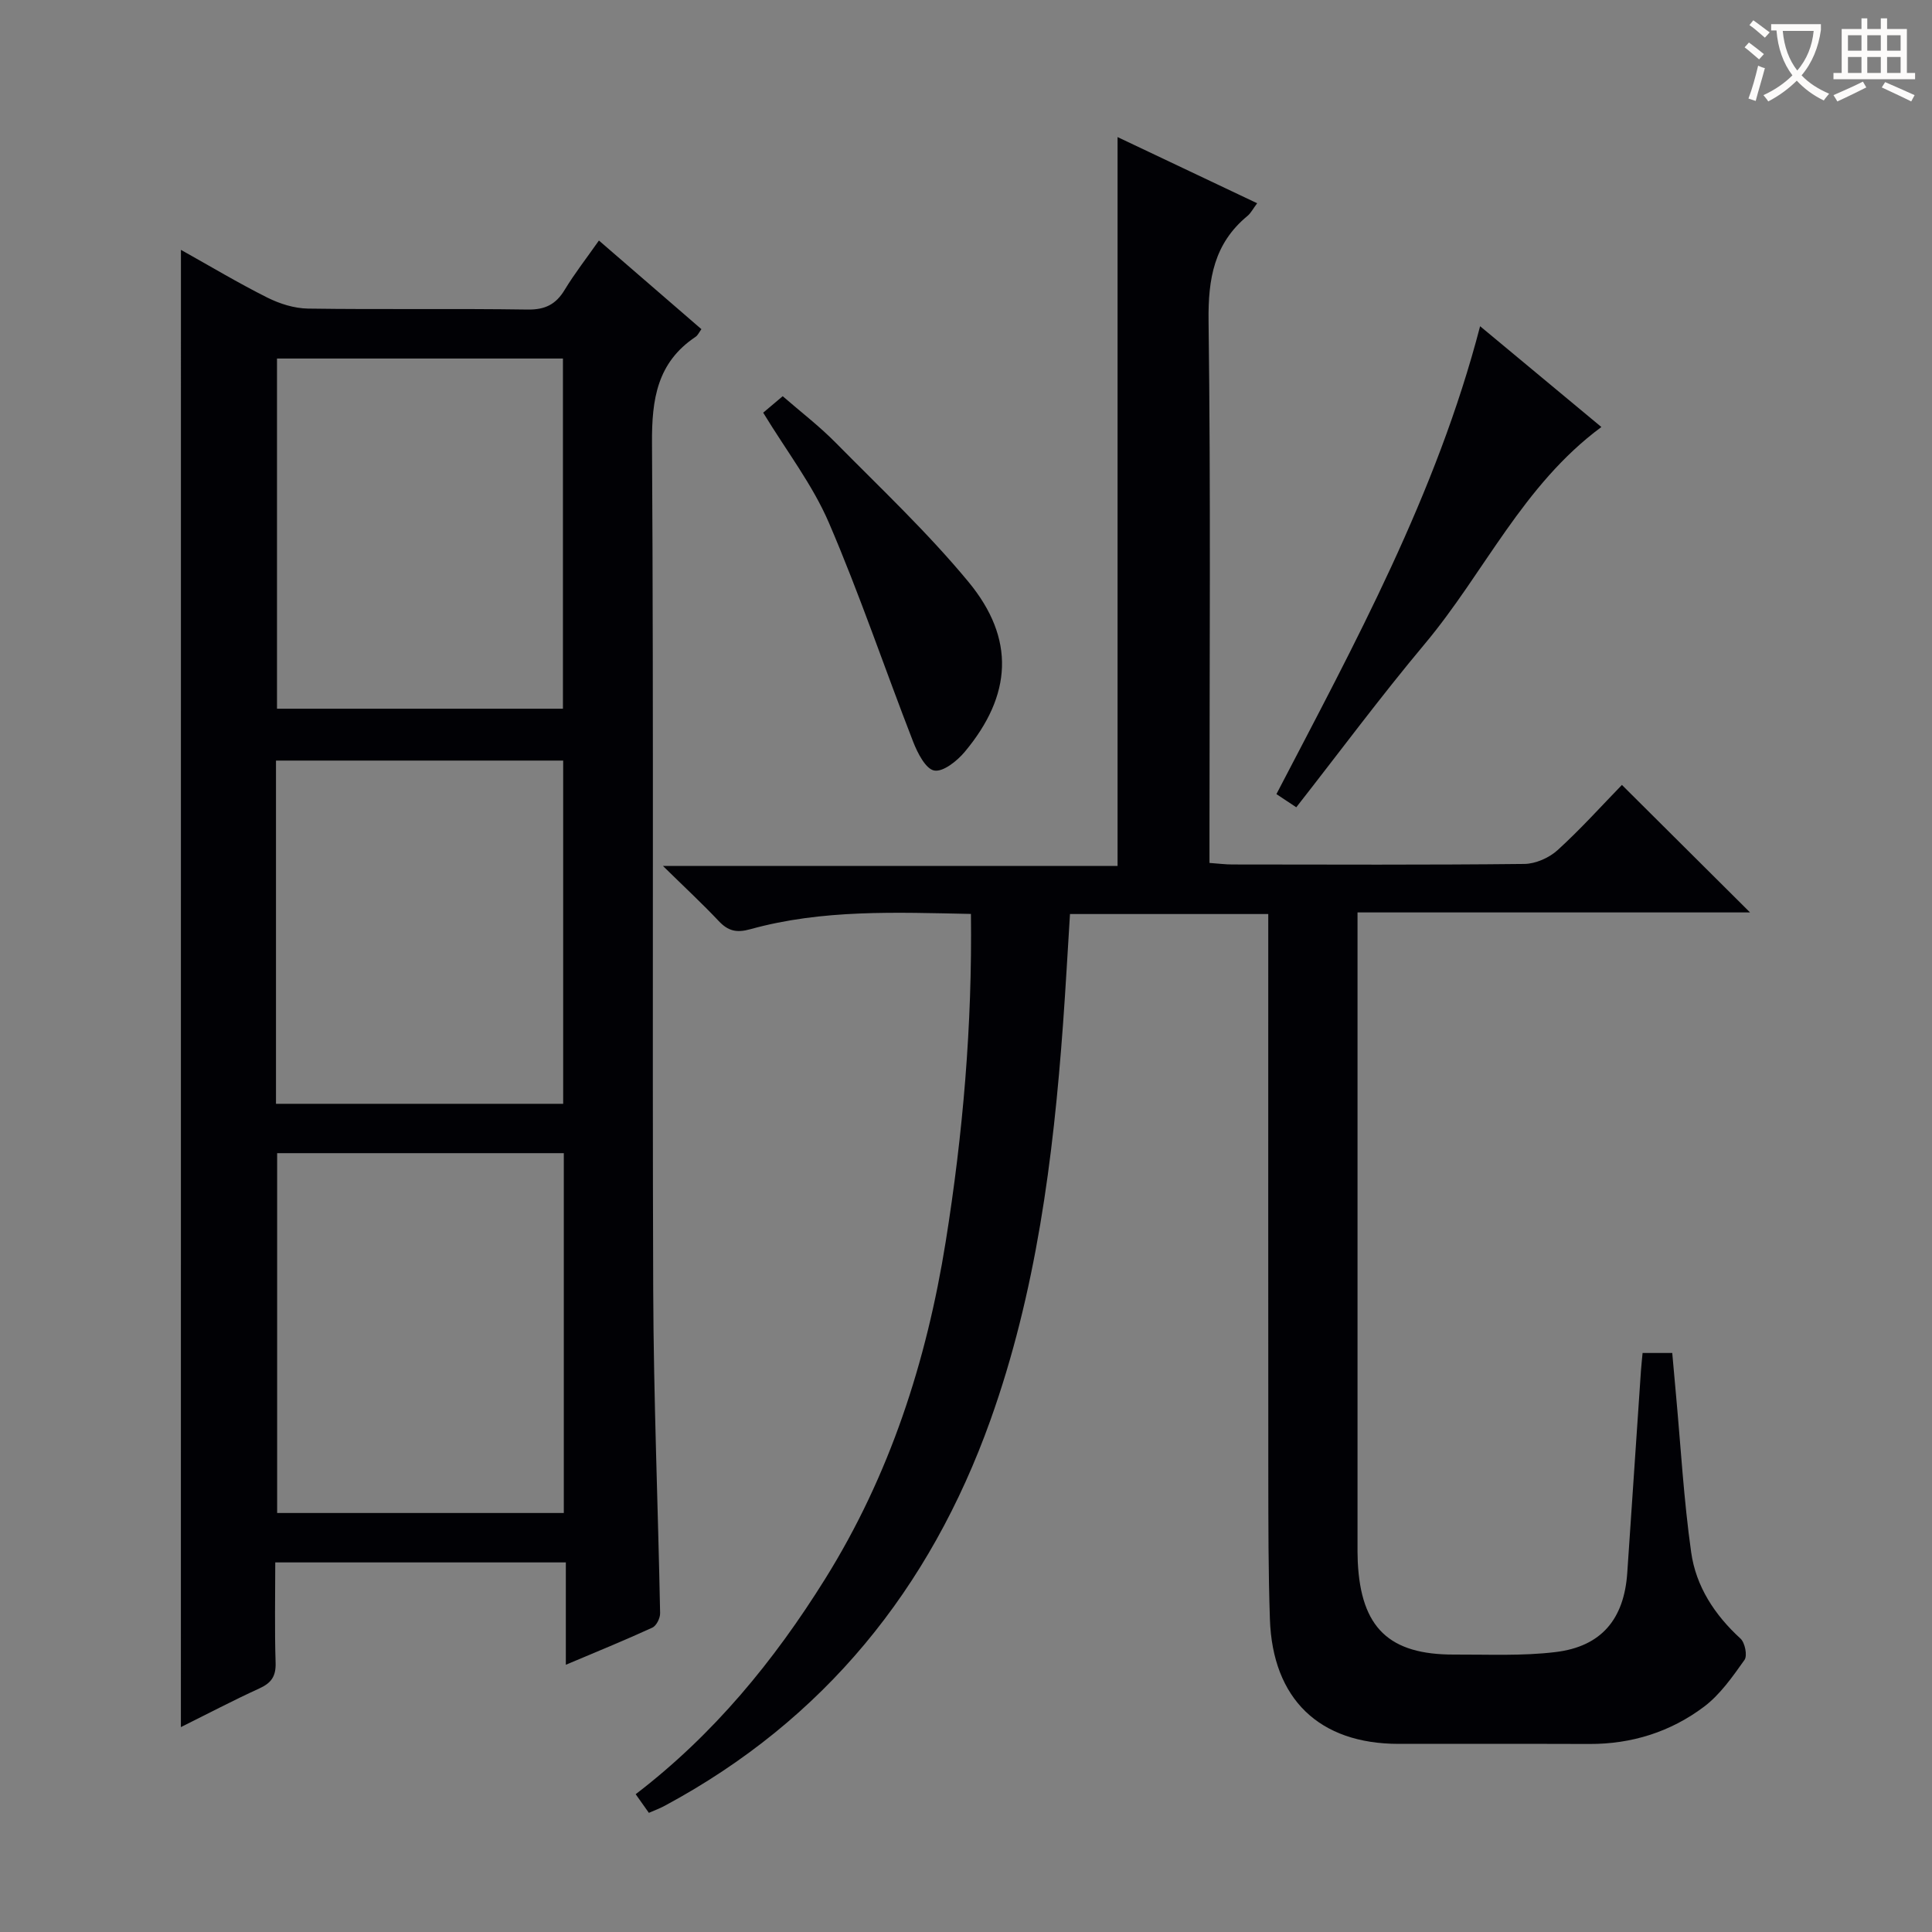 <svg enable-background="new 0 0 400 400" viewBox="0 0 400 400" xmlns="http://www.w3.org/2000/svg"><rect x="0" y="0" width="400" height="400" fill="#808080" stroke="none"/><g fill="#010105"><path d="m134.34 375.33c-.89-1.26-1.72-2.43-2.73-3.86 16.15-12.36 28.62-27.58 39.2-44.53 13.42-21.51 21.02-45.06 24.99-69.88 3.57-22.33 5.51-44.81 5.22-67.84-15.44-.31-30.72-.98-45.66 3.16-2.87.8-4.6.38-6.55-1.68-3.42-3.63-7.09-7.03-11.55-11.41h94.12c0-50.51 0-100.39 0-150.91 9.58 4.54 19.1 9.05 28.9 13.7-.85 1.13-1.3 2.05-2.02 2.64-6.9 5.7-8.15 13-8.04 21.7.46 35.32.19 70.66.19 105.99v6.25c1.85.13 3.28.32 4.71.32 20.17.02 40.33.11 60.49-.11 2.32-.03 5.11-1.26 6.85-2.84 4.8-4.36 9.15-9.21 13.34-13.52 8.99 8.95 17.67 17.59 26.53 26.4-26.69 0-53.69 0-81.27 0v5.96 124.49c0 1.33-.01 2.67.05 4 .66 13.65 6.47 19.26 20.03 19.2 6.98-.03 14.04.32 20.93-.52 9.52-1.15 14.2-6.86 14.84-16.44.93-13.94 1.88-27.87 2.83-41.8.08-1.14.21-2.27.34-3.68h6.14c.25 2.8.51 5.69.77 8.58 1 10.9 1.62 21.86 3.15 32.69.99 7.05 4.85 12.96 10.21 17.86.93.85 1.46 3.53.83 4.42-2.47 3.47-5.03 7.16-8.37 9.68-6.92 5.21-14.98 7.76-23.77 7.72-13.17-.05-26.33 0-39.5-.02-16.39-.01-26.06-9.27-26.62-25.81-.33-9.82-.32-19.66-.33-29.49-.03-36.83-.01-73.66-.01-110.49 0-1.95 0-3.9 0-6.02-14 0-27.3 0-41.05 0-.48 7.63-.89 15.2-1.44 22.77-2.03 27.9-5.57 55.56-15.05 82.06-12.49 34.89-34.39 62.01-67.31 79.74-.98.55-2.07.94-3.39 1.52z"/><path d="m37.46 51.73c6.07 3.39 11.87 6.87 17.9 9.89 2.56 1.28 5.58 2.23 8.41 2.27 15.16.22 30.32-.03 45.48.2 3.63.05 5.85-1.08 7.67-4.1 2.05-3.38 4.5-6.51 7.08-10.19 7.2 6.23 14.07 12.17 21.22 18.35-.48.65-.74 1.27-1.2 1.58-7.96 5.32-9.09 12.91-9.03 21.98.36 58.47.04 116.95.25 175.42.08 22.29 1 44.57 1.43 66.86.02 1.02-.76 2.6-1.6 2.99-5.71 2.62-11.53 4.99-17.92 7.69 0-7.32 0-14.04 0-21.19-20.14 0-39.84 0-60.16 0 0 6.9-.15 13.84.07 20.77.09 2.78-.86 4.17-3.32 5.3-5.41 2.47-10.69 5.25-16.29 8.03.01-102.08.01-203.66.01-305.85zm19.92 187.02v74.5h59.35c0-24.95 0-49.55 0-74.5-19.78 0-39.37 0-59.35 0zm-.03-164.52v72.5h59.2c0-24.3 0-48.32 0-72.5-19.83 0-39.28 0-59.2 0zm-.21 154.3h59.46c0-23.96 0-47.51 0-71.06-20.02 0-39.7 0-59.46 0z"/><path d="m306.44 67.54c8.54 7.1 16.78 13.95 25.11 20.87-16.27 12.02-24.25 30.2-36.54 44.87-9.16 10.94-17.67 22.42-26.63 33.86-1.64-1.09-2.83-1.87-4.11-2.73 16.28-31.28 33.1-62.03 42.17-96.87z"/><path d="m158.01 85.44c1.25-1.06 2.39-2.02 4.04-3.41 3.6 3.14 7.53 6.14 10.97 9.63 9.33 9.45 19.05 18.6 27.49 28.81 9.74 11.78 9.02 23.48-.77 35.19-1.57 1.88-4.46 4.2-6.31 3.87-1.77-.31-3.46-3.62-4.36-5.93-5.88-15.11-11.06-30.5-17.46-45.38-3.37-7.84-8.75-14.81-13.6-22.78z"/></g><path d="m362.1 8.8c1.1.8 2.1 1.6 3.1 2.4l-1 1.1c-1.3-1.1-2.3-2-3-2.5zm1.9 4.8c.5.2.9.4 1.4.5-.6 2.3-1.3 4.5-1.9 6.8l-1.5-.5c.8-2.1 1.4-4.3 2-6.8zm-1-9.4c1.3.9 2.4 1.8 3.4 2.5l-1 1.1c-1.4-1.2-2.4-2.1-3.2-2.6zm3.7 2.2v-1.4h10.3v1.2c-.5 3.6-1.8 6.8-4 9.4 1.5 1.6 3.4 2.8 5.7 3.8-.3.4-.7.8-1.1 1.4-2.3-1.1-4.1-2.5-5.6-4.1-1.6 1.6-3.6 3.1-5.9 4.3-.3-.5-.7-.9-1-1.3 2.4-1.1 4.4-2.5 6-4.1-1.9-2.5-3-5.6-3.3-9.3h-1.1zm8.8 0h-6.4c.3 3.3 1.3 6 3 8.2 2-2.3 3.1-5.1 3.4-8.2z" fill="#fcfbfa"/><path d="m385.3 3.8h1.3v2.2h2.8v-2.2h1.3v2.2h4.1v9.1h1.7v1.3h-16.9v-1.3h1.7v-9.1h4.1v-2.2zm.4 13.1.7 1.2c-1.8.9-3.8 1.9-6 2.9-.2-.4-.5-.8-.8-1.3 2.3-1 4.3-1.9 6.1-2.8zm-3.1-6.4h2.8v-3.2h-2.8zm0 4.6h2.8v-3.3h-2.8zm4-4.6h2.8v-3.2h-2.8zm0 4.6h2.8v-3.3h-2.8zm3.7 1.9c2.1.9 4.1 1.8 6.1 2.7l-.7 1.3c-2.2-1.1-4.2-2-6.1-2.9zm3.2-9.7h-2.8v3.2h2.8zm-2.8 7.8h2.8v-3.3h-2.8z" fill="#fcfbfa"/></svg>